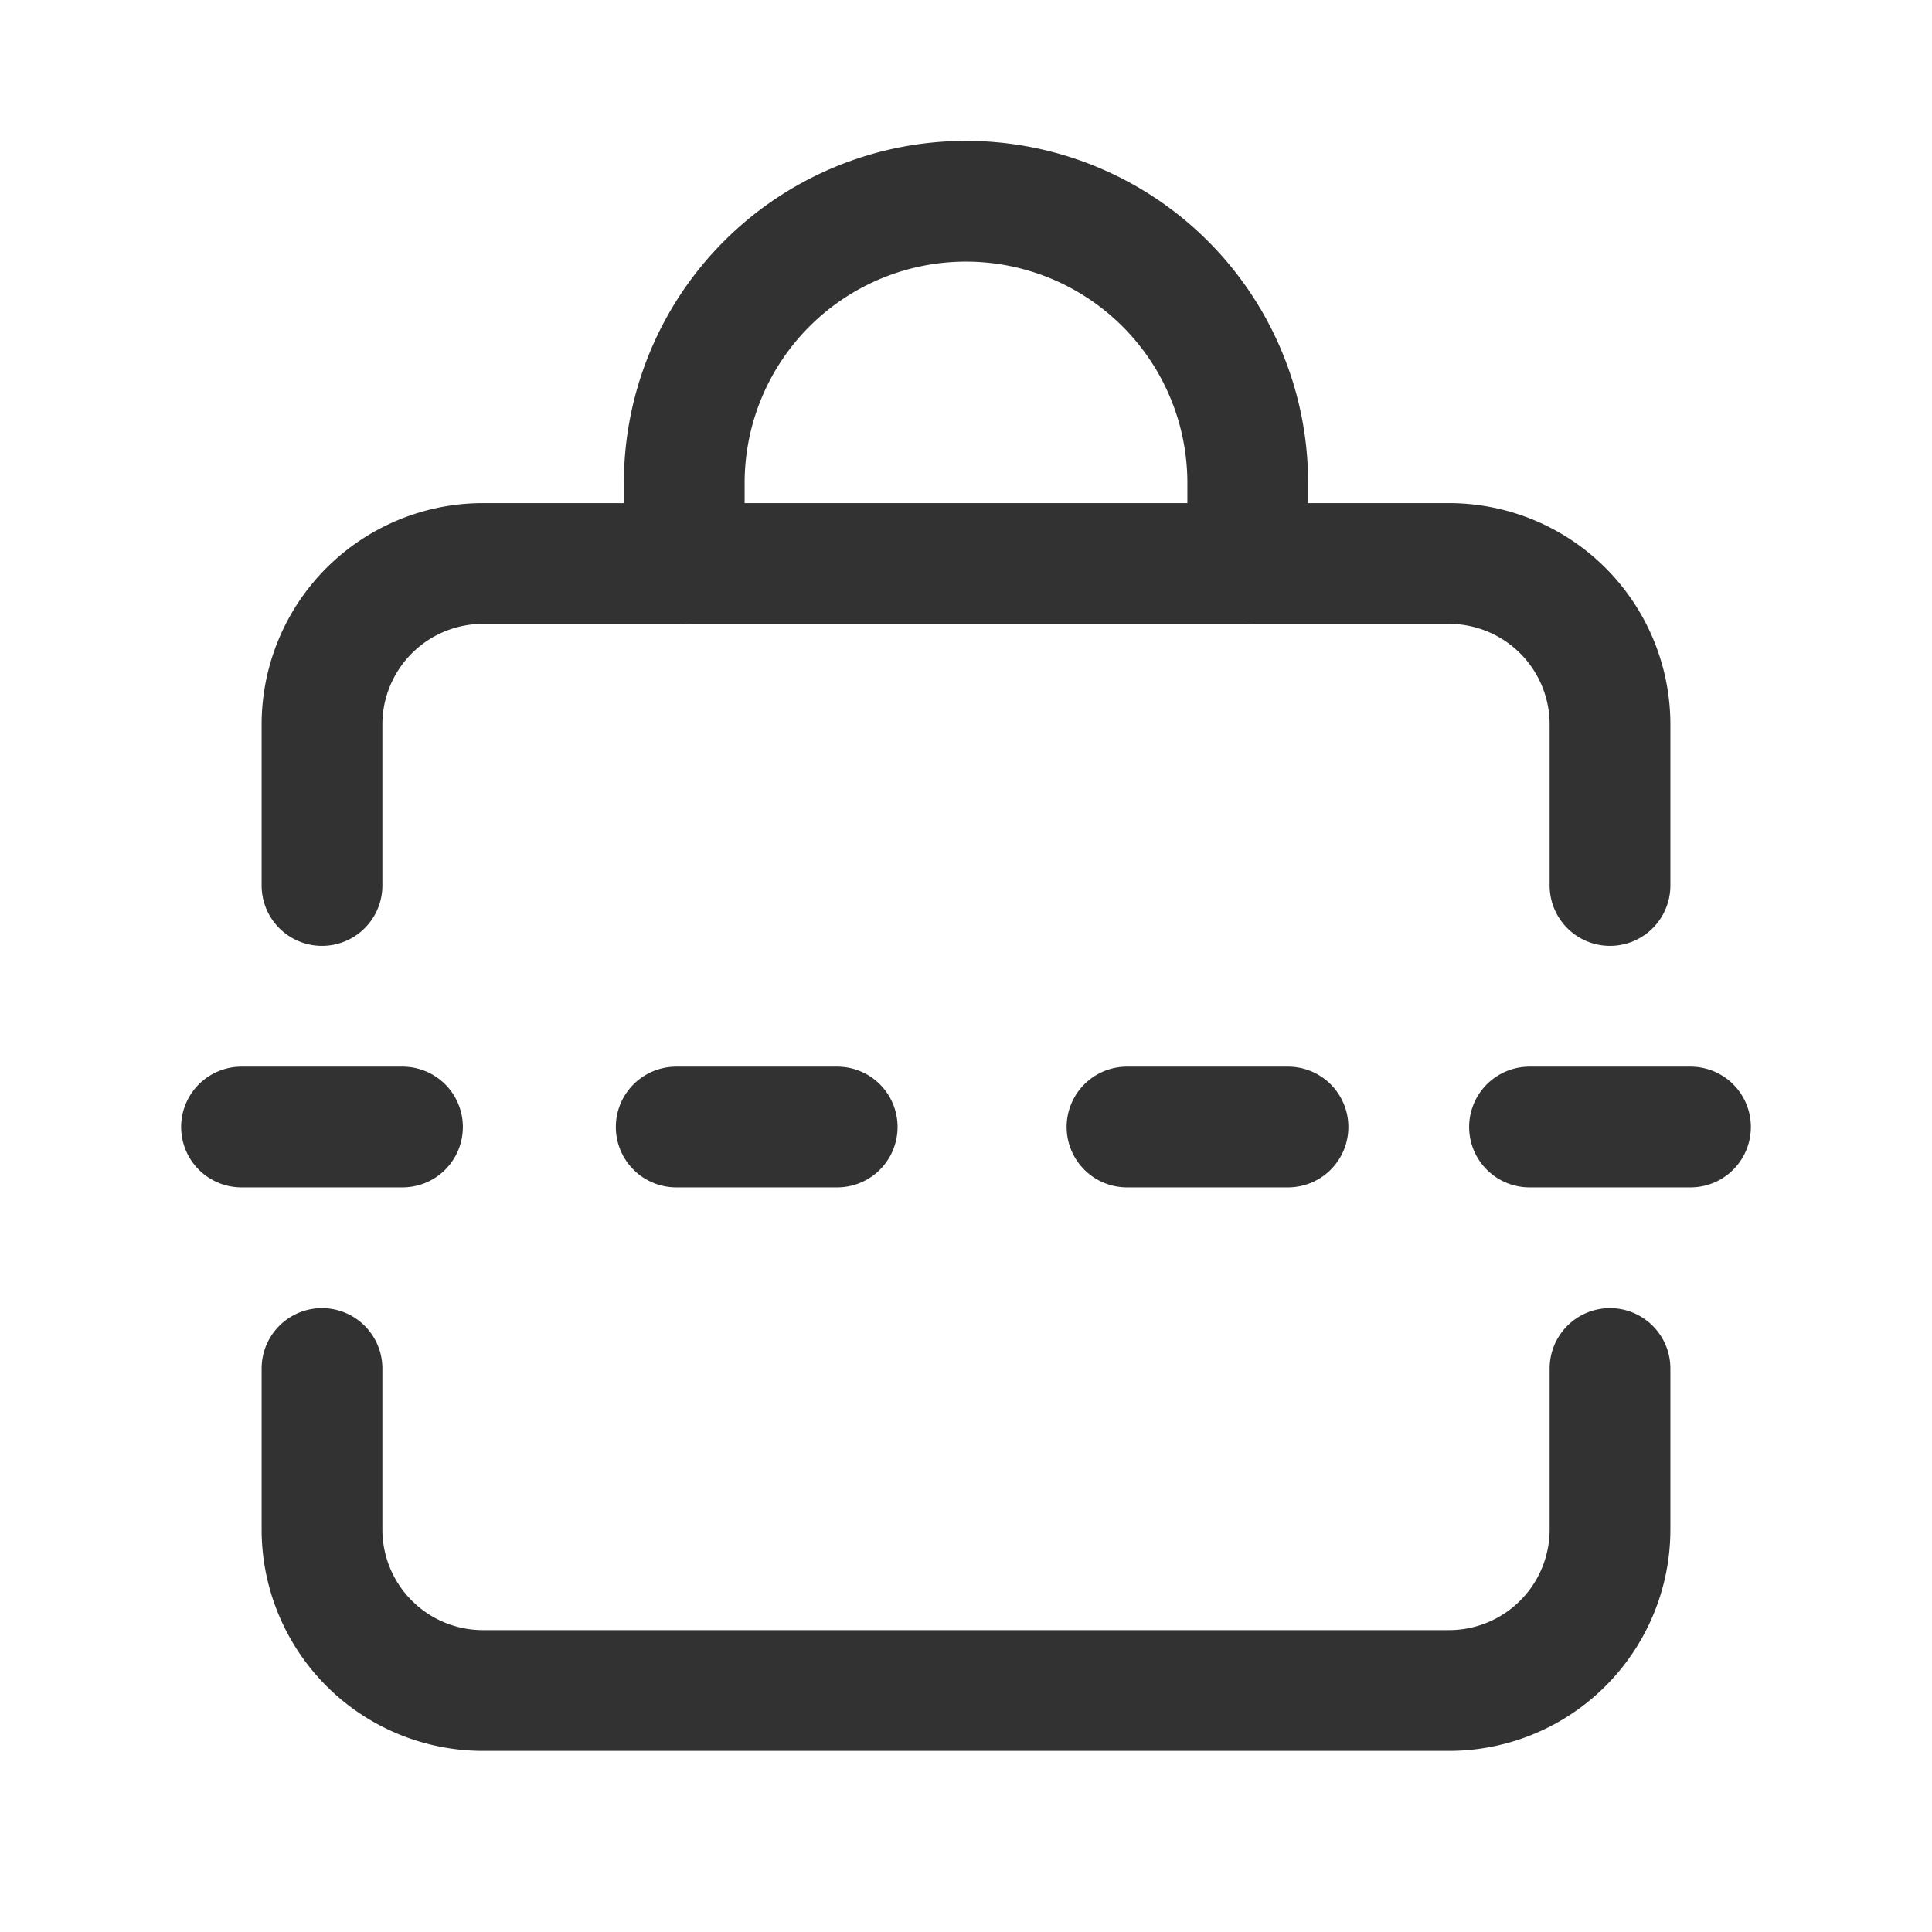 <svg xmlns="http://www.w3.org/2000/svg" viewBox="0 0 24 24"><path d="M0,0H24V24H0Z" fill="none"/><path d="M4,17v2a2,2,0,0,0,2,2H18a2,2,0,0,0,2-2V17" fill="none" stroke="#323232" stroke-linecap="round" stroke-linejoin="round" stroke-width="1.5"/><path d="M20,11V9a2,2,0,0,0-2-2H6A2,2,0,0,0,4,9v2" fill="none" stroke="#323232" stroke-linecap="round" stroke-linejoin="round" stroke-width="1.5"/><path d="M15.5,7V6A3.5,3.5,0,0,0,12,2.5h0A3.5,3.5,0,0,0,8.5,6h0V7" fill="none" stroke="#323232" stroke-linecap="round" stroke-linejoin="round" stroke-width="1.5"/><path d="M14,14h2" fill="none" stroke="#323232" stroke-linecap="round" stroke-linejoin="round" stroke-width="1.5"/><path d="M19,14h2" fill="none" stroke="#323232" stroke-linecap="round" stroke-linejoin="round" stroke-width="1.5"/><path d="M8.4,14h2" fill="none" stroke="#323232" stroke-linecap="round" stroke-linejoin="round" stroke-width="1.5"/><path d="M3,14H5" fill="none" stroke="#323232" stroke-linecap="round" stroke-linejoin="round" stroke-width="1.5"/></svg>
